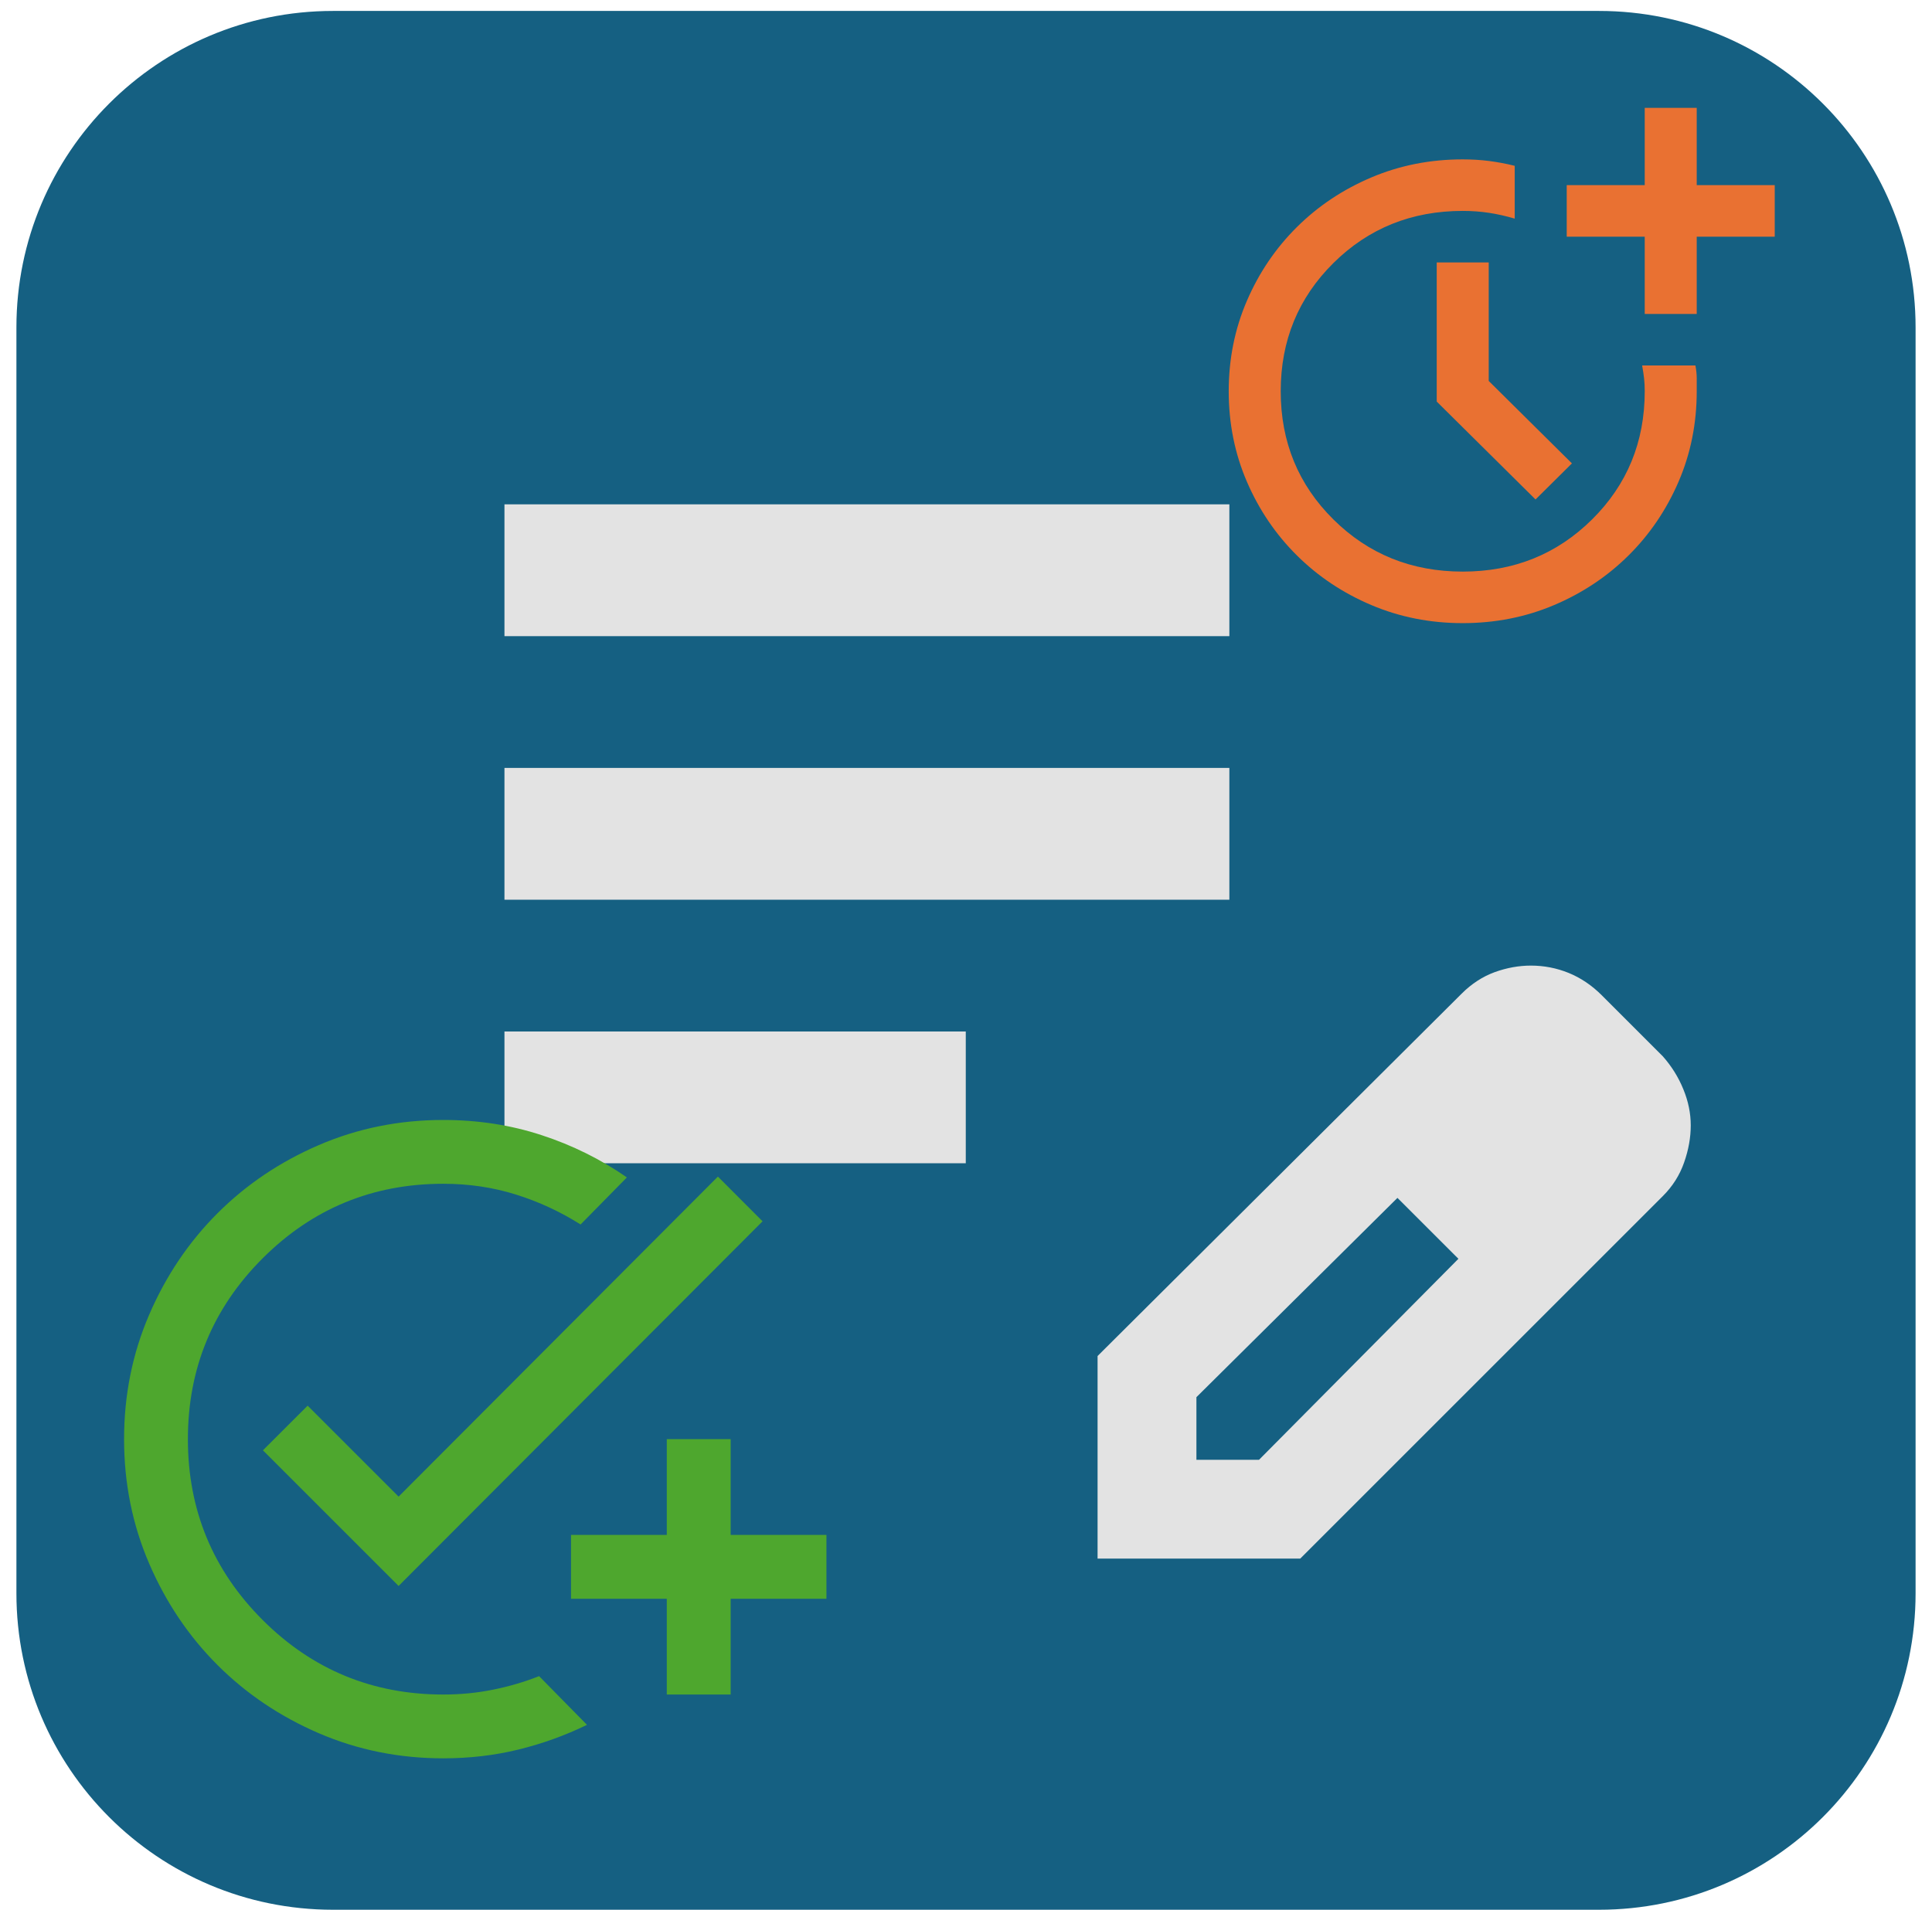 <svg width="353" height="349" xmlns="http://www.w3.org/2000/svg" xmlns:xlink="http://www.w3.org/1999/xlink" xml:space="preserve" overflow="hidden"><g transform="translate(-3047 -1397)"><g><path d="M3050 1456.83C3050 1424.89 3075.89 1399 3107.83 1399L3339.17 1399C3371.11 1399 3397 1424.89 3397 1456.83L3397 1688.17C3397 1720.11 3371.11 1746 3339.17 1746L3107.83 1746C3075.89 1746 3050 1720.11 3050 1688.17Z" fill="#156082" fill-rule="evenodd" fill-opacity="1"/><g><g><g><path d="M3139.17 1609.58 3139.17 1585.5 3223.46 1585.5 3223.46 1609.58 3139.17 1609.58ZM3139.17 1561.42 3139.17 1537.33 3271.62 1537.33 3271.62 1561.42 3139.17 1561.42ZM3139.17 1513.25 3139.17 1489.17 3271.62 1489.17 3271.62 1513.25 3139.17 1513.25ZM3247.54 1681.83 3247.54 1644.81 3314.07 1578.58C3315.88 1576.77 3317.89 1575.47 3320.09 1574.66 3322.3 1573.86 3324.51 1573.46 3326.72 1573.46 3329.12 1573.46 3331.43 1573.91 3333.64 1574.81 3335.85 1575.72 3337.85 1577.07 3339.66 1578.88L3350.8 1590.02C3352.4 1591.82 3353.66 1593.83 3354.56 1596.04 3355.47 1598.24 3355.92 1600.45 3355.92 1602.66 3355.92 1604.87 3355.52 1607.12 3354.71 1609.43 3353.91 1611.74 3352.61 1613.8 3350.8 1615.6L3284.57 1681.83 3247.54 1681.83ZM3337.85 1602.66 3326.72 1591.52 3337.85 1602.66ZM3265.6 1663.77 3277.04 1663.77 3313.47 1627.04 3308.05 1621.32 3302.33 1615.91 3265.6 1652.33 3265.6 1663.77ZM3308.05 1621.32 3302.33 1615.91 3313.47 1627.04 3308.05 1621.32Z" fill="#E3E3E3" fill-rule="nonzero" fill-opacity="1"/></g></g></g><g><g><g><path d="M51.791-14.125C45.906-14.125 40.394-15.223 35.254-17.421 30.114-19.618 25.621-22.639 21.776-26.484 17.931-30.329 14.91-34.822 12.713-39.962 10.515-45.102 9.417-50.614 9.417-56.5 9.417-62.385 10.515-67.898 12.713-73.038 14.91-78.178 17.931-82.67 21.776-86.515 25.621-90.361 30.114-93.382 35.254-95.579 40.394-97.776 45.906-98.875 51.791-98.875 53.44-98.875 55.029-98.777 56.559-98.581 58.089-98.384 59.639-98.09 61.208-97.698L61.208-88.046C59.639-88.516 58.089-88.87 56.559-89.105 55.029-89.34 53.44-89.458 51.791-89.458 42.532-89.458 34.724-86.28 28.368-79.924 22.011-73.567 18.833-65.76 18.833-56.5 18.833-47.24 22.011-39.432 28.368-33.076 34.724-26.72 42.532-23.542 51.791-23.542 61.051-23.542 68.859-26.72 75.215-33.076 81.572-39.432 84.75-47.24 84.75-56.5 84.75-57.363 84.711-58.148 84.632-58.854 84.554-59.56 84.436-60.345 84.279-61.208L93.931-61.208C94.088-60.345 94.166-59.56 94.166-58.854L94.166-56.5C94.166-50.614 93.068-45.102 90.871-39.962 88.673-34.822 85.652-30.329 81.807-26.484 77.962-22.639 73.469-19.618 68.329-17.421 63.19-15.223 57.677-14.125 51.791-14.125ZM64.975-36.725 47.083-54.617 47.083-80.041 56.5-80.041 56.5-58.383 71.567-43.317 64.975-36.725ZM84.75-70.625 84.75-84.75 70.625-84.75 70.625-94.166 84.75-94.166 84.75-108.291 94.166-108.291 94.166-94.166 108.291-94.166 108.291-84.75 94.166-84.75 94.166-70.625 84.75-70.625Z" fill="#E97132" fill-rule="nonzero" fill-opacity="1" transform="matrix(1.009 0 0 1 3262 1525)"/></g></g></g><g><g><g><path d="M3128 1718.33C3119.93 1718.33 3112.35 1716.8 3105.25 1713.74 3098.15 1710.68 3091.98 1706.52 3086.73 1701.27 3081.48 1696.02 3077.32 1689.85 3074.26 1682.75 3071.2 1675.65 3069.67 1668.07 3069.67 1660 3069.67 1651.93 3071.2 1644.35 3074.26 1637.25 3077.32 1630.15 3081.48 1623.98 3086.73 1618.73 3091.98 1613.48 3098.15 1609.32 3105.25 1606.26 3112.35 1603.2 3119.93 1601.67 3128 1601.67 3134.32 1601.67 3140.3 1602.59 3145.94 1604.44 3151.58 1606.28 3156.78 1608.86 3161.54 1612.17L3153.08 1620.77C3149.39 1618.44 3145.45 1616.61 3141.27 1615.3 3137.09 1613.99 3132.67 1613.33 3128 1613.33 3115.07 1613.33 3104.06 1617.88 3094.97 1626.97 3085.88 1636.06 3081.33 1647.07 3081.33 1660 3081.33 1672.93 3085.88 1683.94 3094.97 1693.03 3104.06 1702.12 3115.07 1706.67 3128 1706.67 3131.11 1706.67 3134.12 1706.38 3137.04 1705.79 3139.96 1705.21 3142.78 1704.38 3145.5 1703.31L3154.25 1712.21C3150.26 1714.15 3146.08 1715.66 3141.71 1716.73 3137.33 1717.8 3132.76 1718.33 3128 1718.33ZM3168.83 1706.67 3168.83 1689.17 3151.33 1689.17 3151.33 1677.5 3168.83 1677.5 3168.83 1660 3180.5 1660 3180.5 1677.5 3198 1677.5 3198 1689.17 3180.5 1689.17 3180.5 1706.67 3168.83 1706.67ZM3119.83 1686.83 3095.04 1662.04 3103.21 1653.88 3119.83 1670.5 3178.17 1612.02 3186.33 1620.19 3119.83 1686.83Z" fill="#4EA72E" fill-rule="nonzero" fill-opacity="1"/></g></g></g></g></g></svg>